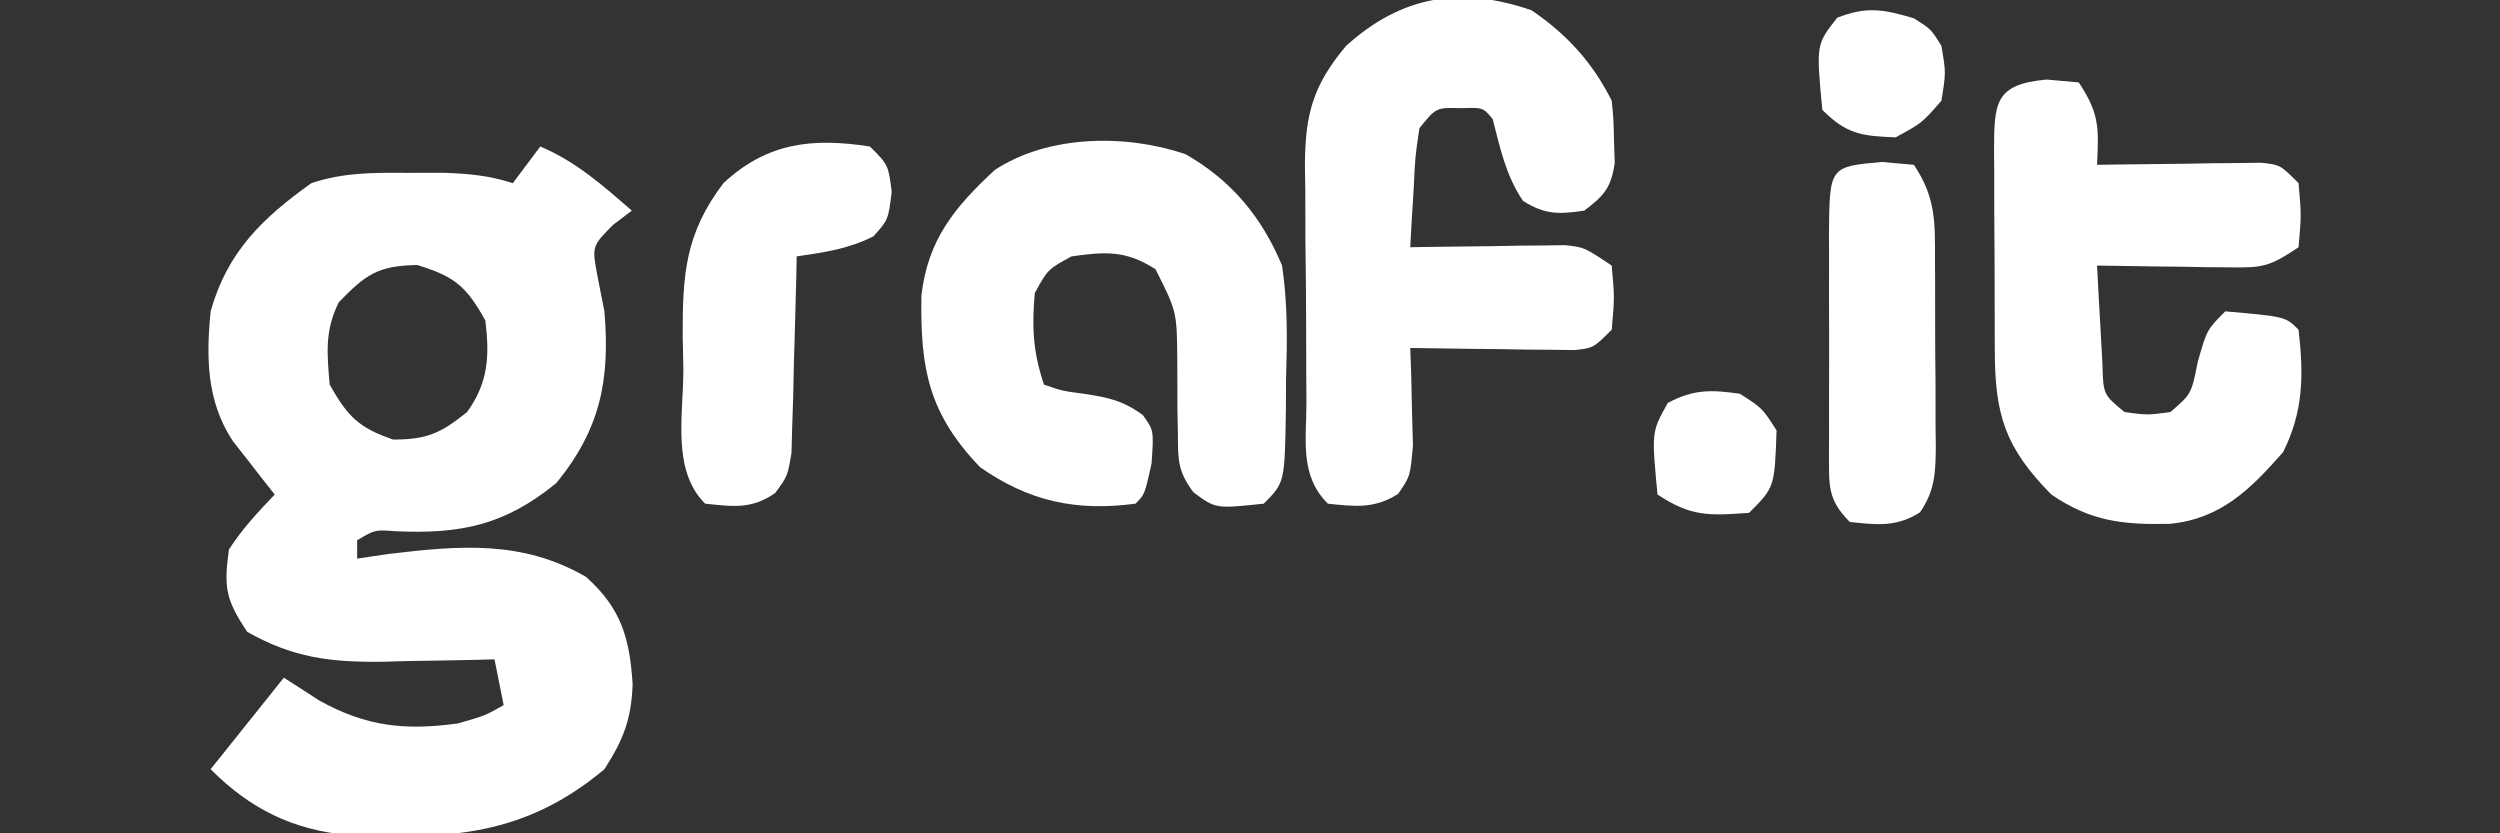 <?xml version="1.0" encoding="UTF-8"?>
<svg version="1.1" xmlns="http://www.w3.org/2000/svg" width="273" height="91">
<rect width="100%" height="100%" fill="#333333" stroke="none"/>
<path d="M0 0 C3.941 1.668 6.789 4.227 10 7 C9.319 7.516 8.639 8.031 7.938 8.562 C5.628 10.9 5.628 10.9 6.25 14.188 C6.497 15.446 6.745 16.704 7 18 C7.629 25.402 6.599 30.824 1.75 36.75 C-3.919 41.388 -8.749 42.335 -15.863 42.008 C-18.054 41.839 -18.054 41.839 -20 43 C-20 43.66 -20 44.32 -20 45 C-18.329 44.752 -18.329 44.752 -16.625 44.5 C-8.831 43.562 -1.967 42.959 5 47 C8.847 50.442 9.775 53.733 10.082 58.73 C9.944 62.562 9.073 64.768 7 68 C-1.715 75.298 -9.96 75.668 -20.936 75.192 C-27.103 74.618 -31.688 72.312 -36 68 C-33.36 64.7 -30.72 61.4 -28 58 C-26.721 58.825 -25.442 59.65 -24.125 60.5 C-19.01 63.348 -14.757 63.792 -9 63 C-6.02 62.149 -6.02 62.149 -4 61 C-4.495 58.525 -4.495 58.525 -5 56 C-5.569 56.016 -6.138 56.031 -6.725 56.048 C-9.337 56.11 -11.95 56.149 -14.562 56.188 C-15.458 56.213 -16.353 56.238 -17.275 56.264 C-22.98 56.326 -26.995 55.822 -32 53 C-34.361 49.459 -34.573 48.172 -34 44 C-32.521 41.727 -30.885 39.979 -29 38 C-29.422 37.469 -29.843 36.938 -30.277 36.391 C-31.099 35.331 -31.099 35.331 -31.938 34.25 C-32.483 33.554 -33.028 32.858 -33.59 32.141 C-36.436 27.82 -36.495 23.06 -36 18 C-34.18 11.516 -30.353 7.821 -25 4 C-21.459 2.82 -18.246 2.854 -14.562 2.875 C-13.244 2.872 -11.925 2.87 -10.566 2.867 C-7.798 2.97 -5.609 3.159 -3 4 C-2.01 2.68 -1.02 1.36 0 0 Z M-22 17 C-23.55 20.1 -23.29 22.579 -23 26 C-21.039 29.469 -19.845 30.712 -16.062 32 C-12.374 32 -10.855 31.3 -8 29 C-5.676 25.791 -5.524 22.885 -6 19 C-8.078 15.259 -9.325 14.209 -13.438 12.938 C-17.733 13.013 -19.052 13.965 -22 17 Z " fill="#FFFFFF" transform="translate(59,16)"/>
<path d="M0 0 C3.831 2.612 6.652 5.678 8.75 9.875 C8.953 11.934 8.953 11.934 9 14.312 C9.039 15.486 9.039 15.486 9.078 16.684 C8.672 19.396 7.915 20.241 5.75 21.875 C2.979 22.291 1.454 22.318 -0.938 20.812 C-2.815 18.041 -3.416 15.093 -4.25 11.875 C-5.303 10.605 -5.303 10.605 -7.688 10.688 C-10.417 10.607 -10.417 10.607 -12.25 12.875 C-12.715 15.997 -12.715 15.997 -12.875 19.5 C-12.95 20.689 -13.025 21.877 -13.102 23.102 C-13.151 24.017 -13.2 24.932 -13.25 25.875 C-12.69 25.865 -12.13 25.854 -11.553 25.843 C-9.015 25.802 -6.476 25.776 -3.938 25.75 C-3.056 25.733 -2.175 25.716 -1.268 25.699 C-0.42 25.693 0.428 25.686 1.301 25.68 C2.471 25.664 2.471 25.664 3.665 25.648 C5.75 25.875 5.75 25.875 8.75 27.875 C9.062 31.375 9.062 31.375 8.75 34.875 C6.75 36.875 6.75 36.875 4.687 37.102 C3.446 37.086 3.446 37.086 2.18 37.07 C1.284 37.064 0.388 37.057 -0.535 37.051 C-1.472 37.034 -2.409 37.017 -3.375 37 C-4.32 36.991 -5.265 36.982 -6.238 36.973 C-8.576 36.949 -10.913 36.916 -13.25 36.875 C-13.215 37.851 -13.18 38.827 -13.145 39.832 C-13.117 41.104 -13.09 42.377 -13.062 43.688 C-13.028 44.952 -12.993 46.217 -12.957 47.52 C-13.25 50.875 -13.25 50.875 -14.57 52.805 C-17.159 54.454 -19.264 54.193 -22.25 53.875 C-25.377 50.748 -24.575 46.903 -24.586 42.703 C-24.593 41.788 -24.599 40.873 -24.606 39.93 C-24.616 37.99 -24.621 36.05 -24.621 34.109 C-24.625 31.15 -24.661 28.193 -24.699 25.234 C-24.705 23.349 -24.709 21.464 -24.711 19.578 C-24.725 18.697 -24.74 17.815 -24.754 16.907 C-24.714 11.392 -23.924 8.25 -20.25 3.875 C-14.176 -1.606 -7.719 -2.672 0 0 Z " fill="#FFFFFF" transform="translate(167.25,1.125)"/>
<path d="M0 0 C1.732 0.155 1.732 0.155 3.5 0.312 C5.79 3.748 5.678 5.298 5.5 9.312 C6.095 9.302 6.691 9.292 7.304 9.281 C9.994 9.239 12.685 9.213 15.375 9.188 C16.312 9.171 17.249 9.154 18.215 9.137 C19.111 9.13 20.007 9.124 20.93 9.117 C21.757 9.107 22.585 9.096 23.437 9.085 C25.5 9.312 25.5 9.312 27.5 11.312 C27.812 14.812 27.812 14.812 27.5 18.312 C24.347 20.415 23.639 20.556 20.051 20.508 C18.779 20.498 18.779 20.498 17.482 20.488 C16.601 20.472 15.72 20.455 14.812 20.438 C13.92 20.428 13.027 20.419 12.107 20.41 C9.905 20.387 7.702 20.354 5.5 20.312 C5.614 22.605 5.741 24.896 5.875 27.188 C5.945 28.464 6.014 29.74 6.086 31.055 C6.172 34.393 6.172 34.393 8.5 36.312 C11 36.646 11 36.646 13.5 36.312 C15.799 34.337 15.799 34.337 16.5 30.812 C17.5 27.312 17.5 27.312 19.5 25.312 C26.077 25.889 26.077 25.889 27.5 27.312 C28.068 32.253 28.056 36.201 25.812 40.688 C22.241 44.742 19.029 47.963 13.449 48.516 C8.351 48.621 4.843 48.274 0.5 45.312 C-4.571 40.159 -5.657 36.602 -5.668 29.531 C-5.671 28.762 -5.675 27.993 -5.678 27.2 C-5.683 25.573 -5.685 23.945 -5.685 22.318 C-5.687 19.822 -5.706 17.327 -5.725 14.832 C-5.728 13.253 -5.73 11.673 -5.73 10.094 C-5.738 9.345 -5.745 8.596 -5.752 7.824 C-5.729 2.571 -5.719 0.511 0 0 Z " fill="#FFFFFF" transform="translate(223.5,8.688)"/>
<path d="M0 0 C5.008 2.854 8.336 6.864 10.543 12.164 C11.167 16.314 11.109 20.352 10.98 24.539 C10.975 25.631 10.969 26.723 10.963 27.848 C10.839 35.868 10.839 35.868 8.543 38.164 C3.296 38.722 3.296 38.722 0.875 36.927 C-0.816 34.688 -0.826 33.423 -0.828 30.637 C-0.846 29.762 -0.863 28.887 -0.881 27.986 C-0.89 26.15 -0.895 24.314 -0.896 22.479 C-0.944 17.187 -0.944 17.187 -3.273 12.566 C-6.5 10.494 -8.709 10.629 -12.457 11.164 C-15.04 12.581 -15.04 12.581 -16.457 15.164 C-16.788 18.937 -16.655 21.571 -15.457 25.164 C-13.447 25.86 -13.447 25.86 -11.082 26.164 C-8.431 26.579 -6.82 26.895 -4.652 28.5 C-3.457 30.164 -3.457 30.164 -3.707 33.789 C-4.457 37.164 -4.457 37.164 -5.457 38.164 C-11.938 39.029 -17.1 37.917 -22.457 34.164 C-28.073 28.253 -28.966 23.444 -28.84 15.434 C-28.124 9.318 -25.23 5.81 -20.832 1.727 C-14.994 -2.114 -6.528 -2.221 0 0 Z " fill="#FFFFFF" transform="translate(129.457,16.836)"/>
<path d="M0 0 C2 2 2 2 2.375 4.938 C2 8 2 8 0.375 9.812 C-2.405 11.202 -4.941 11.543 -8 12 C-8.015 12.711 -8.029 13.423 -8.044 14.156 C-8.119 17.375 -8.215 20.594 -8.312 23.812 C-8.335 24.932 -8.358 26.052 -8.381 27.205 C-8.416 28.278 -8.452 29.351 -8.488 30.457 C-8.514 31.447 -8.541 32.437 -8.568 33.456 C-9 36 -9 36 -10.341 37.827 C-12.892 39.63 -14.971 39.322 -18 39 C-21.682 35.318 -20.37 29.286 -20.375 24.312 C-20.399 23.14 -20.424 21.968 -20.449 20.76 C-20.472 13.939 -20.17 9.494 -16 4 C-11.213 -0.445 -6.29 -0.973 0 0 Z " fill="#FFFFFF" transform="translate(95,16)"/>
<path d="M0 0 C1.732 0.155 1.732 0.155 3.5 0.312 C5.901 3.914 5.806 6.557 5.801 10.719 C5.805 11.44 5.809 12.161 5.814 12.904 C5.82 14.427 5.82 15.95 5.816 17.473 C5.813 19.804 5.836 22.134 5.861 24.465 C5.864 25.945 5.864 27.426 5.863 28.906 C5.872 29.603 5.882 30.3 5.891 31.018 C5.864 33.889 5.817 35.85 4.169 38.256 C1.586 39.891 -0.526 39.629 -3.5 39.312 C-6.017 36.795 -5.747 35.236 -5.778 31.801 C-5.774 31.052 -5.77 30.303 -5.766 29.531 C-5.768 28.762 -5.769 27.993 -5.771 27.2 C-5.773 25.573 -5.769 23.945 -5.761 22.318 C-5.75 19.822 -5.761 17.328 -5.773 14.832 C-5.772 13.253 -5.77 11.673 -5.766 10.094 C-5.77 9.345 -5.774 8.596 -5.778 7.824 C-5.711 0.51 -5.711 0.51 0 0 Z " fill="#FFFFFF" transform="translate(205.5,17.688)"/>
<path d="M0 0 C1.875 1.188 1.875 1.188 3 3 C3.5 5.938 3.5 5.938 3 9 C0.875 11.438 0.875 11.438 -2 13 C-5.727 12.854 -7.342 12.658 -10 10 C-10.68 2.863 -10.68 2.863 -8.375 -0.062 C-5.156 -1.333 -3.29 -0.98 0 0 Z " fill="#FFFFFF" transform="translate(209,2)"/>
<path d="M0 0 C2.438 1.562 2.438 1.562 4 4 C3.786 10.214 3.786 10.214 1 13 C-3.336 13.315 -5.327 13.449 -9 11 C-9.652 4.158 -9.652 4.158 -7.875 1 C-5.055 -0.504 -3.144 -0.449 0 0 Z " fill="#FFFFFF" transform="translate(190,43)"/>
<path d="M0 0 C2 1 2 1 2 1 Z " fill="#FFFFFF" transform="translate(206,63)"/>
</svg>
